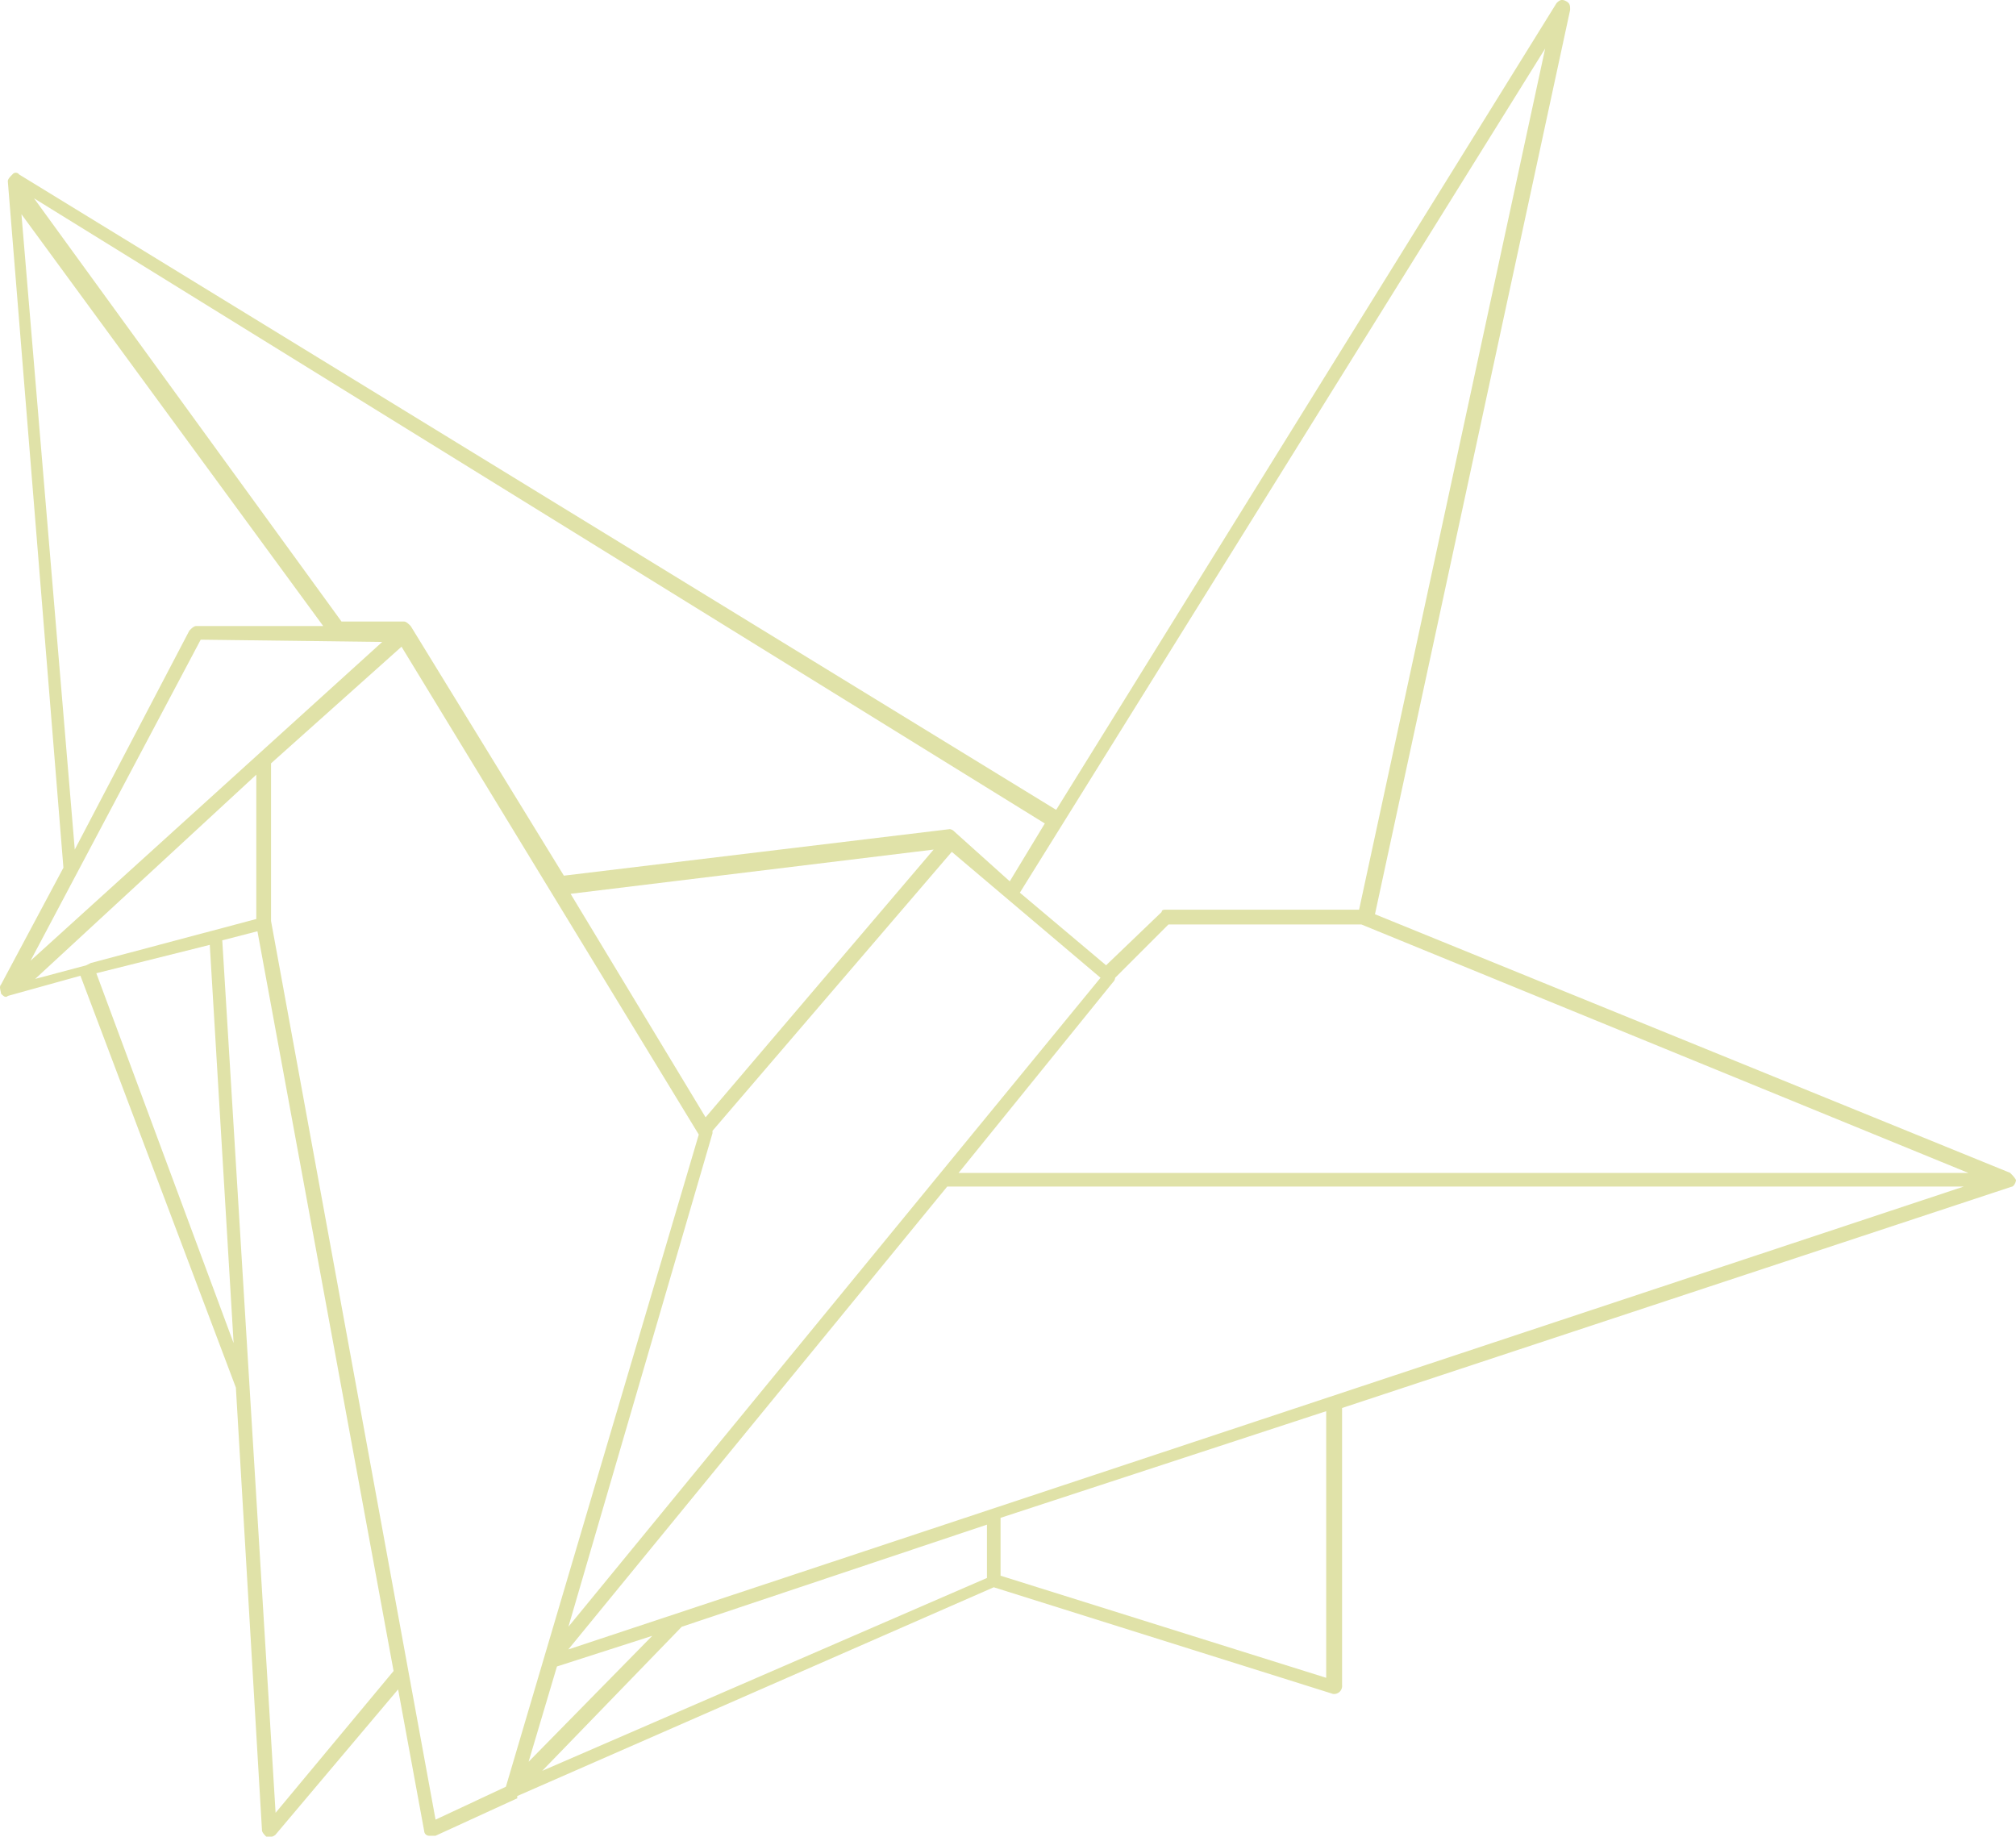 <svg xmlns="http://www.w3.org/2000/svg" viewBox="0 0 177.69 161.88"><defs><style>.cls-1{fill:#e0e2a8;fill-rule:evenodd;}</style></defs><g id="Ebene_2" data-name="Ebene 2"><g id="Ebene_1-2" data-name="Ebene 1"><path id="Fill-33" class="cls-1" d="M177.19,103.38l-56-22.8L138.39.88c0-.4,0-.6-.4-.8s-.6,0-.8.2l-44.1,71.1-91.4-56a.37.37,0,0,0-.6,0c-.2.2-.4.4-.4.6l4.9,60.5h0L.09,86.78c-.2.2,0,.6,0,.8.2.2.4.4.6.2L7.09,86l13.7,36.3h0l2.3,39c0,.2.2.4.4.6h.2a.73.73,0,0,0,.6-.2l10.8-12.8,2.3,12.5a.43.43,0,0,0,.4.4h.6l7.2-3.3v-.2l42-18.4,29.9,9.4a.71.71,0,0,0,.8-.8v-24.4l59-19.5c.2,0,.4-.4.4-.6a2.65,2.65,0,0,0-.5-.6Zm-57.4-23.2h-17c-.2,0-.4,0-.4.2l-4.9,4.7-7.6-6.4,46.3-74.4Zm-57,19.5h0l21.1-24.6L97,86.18l-46.9,57.2,12.7-43.5v-.2Zm-.6-1.2-11.9-19.7,32-3.9Zm29.9-25.9L89,77.68l-4.9-4.4a.62.62,0,0,0-.4-.2l-34,4.1-13.5-22c-.2-.2-.4-.4-.6-.4h-5.5L3,17.48ZM1.89,18.88l26.6,36.3H17.29c-.2,0-.4.2-.6.4L6.59,74.88Zm15.8,37.5,16,.2-31,28.1Zm4.9,11.9V81L8,84.88H8l-.4.2-4.5,1.2ZM8.49,85.78l10-2.5,2.1,35.1Zm15.8,74-4.7-76.9,3.1-.8,12,65.2Zm20.3-2.3-6.2,2.9-14.5-79.2V67.28L35.39,57l26.2,43Zm4.5-10.6,8.4-2.7-10.9,11.1Zm37.9-7.8-39.2,17,12.3-12.7h0l26.9-9Zm29.9,8.8-28.7-9v-5.1l28.7-9.4Zm-66.8-2.5,33.4-40.8h89.6Zm34.4-42,13.6-16.8a.62.62,0,0,0,.2-.4l4.7-4.7h17l53.5,21.9Z"/></g></g></svg>